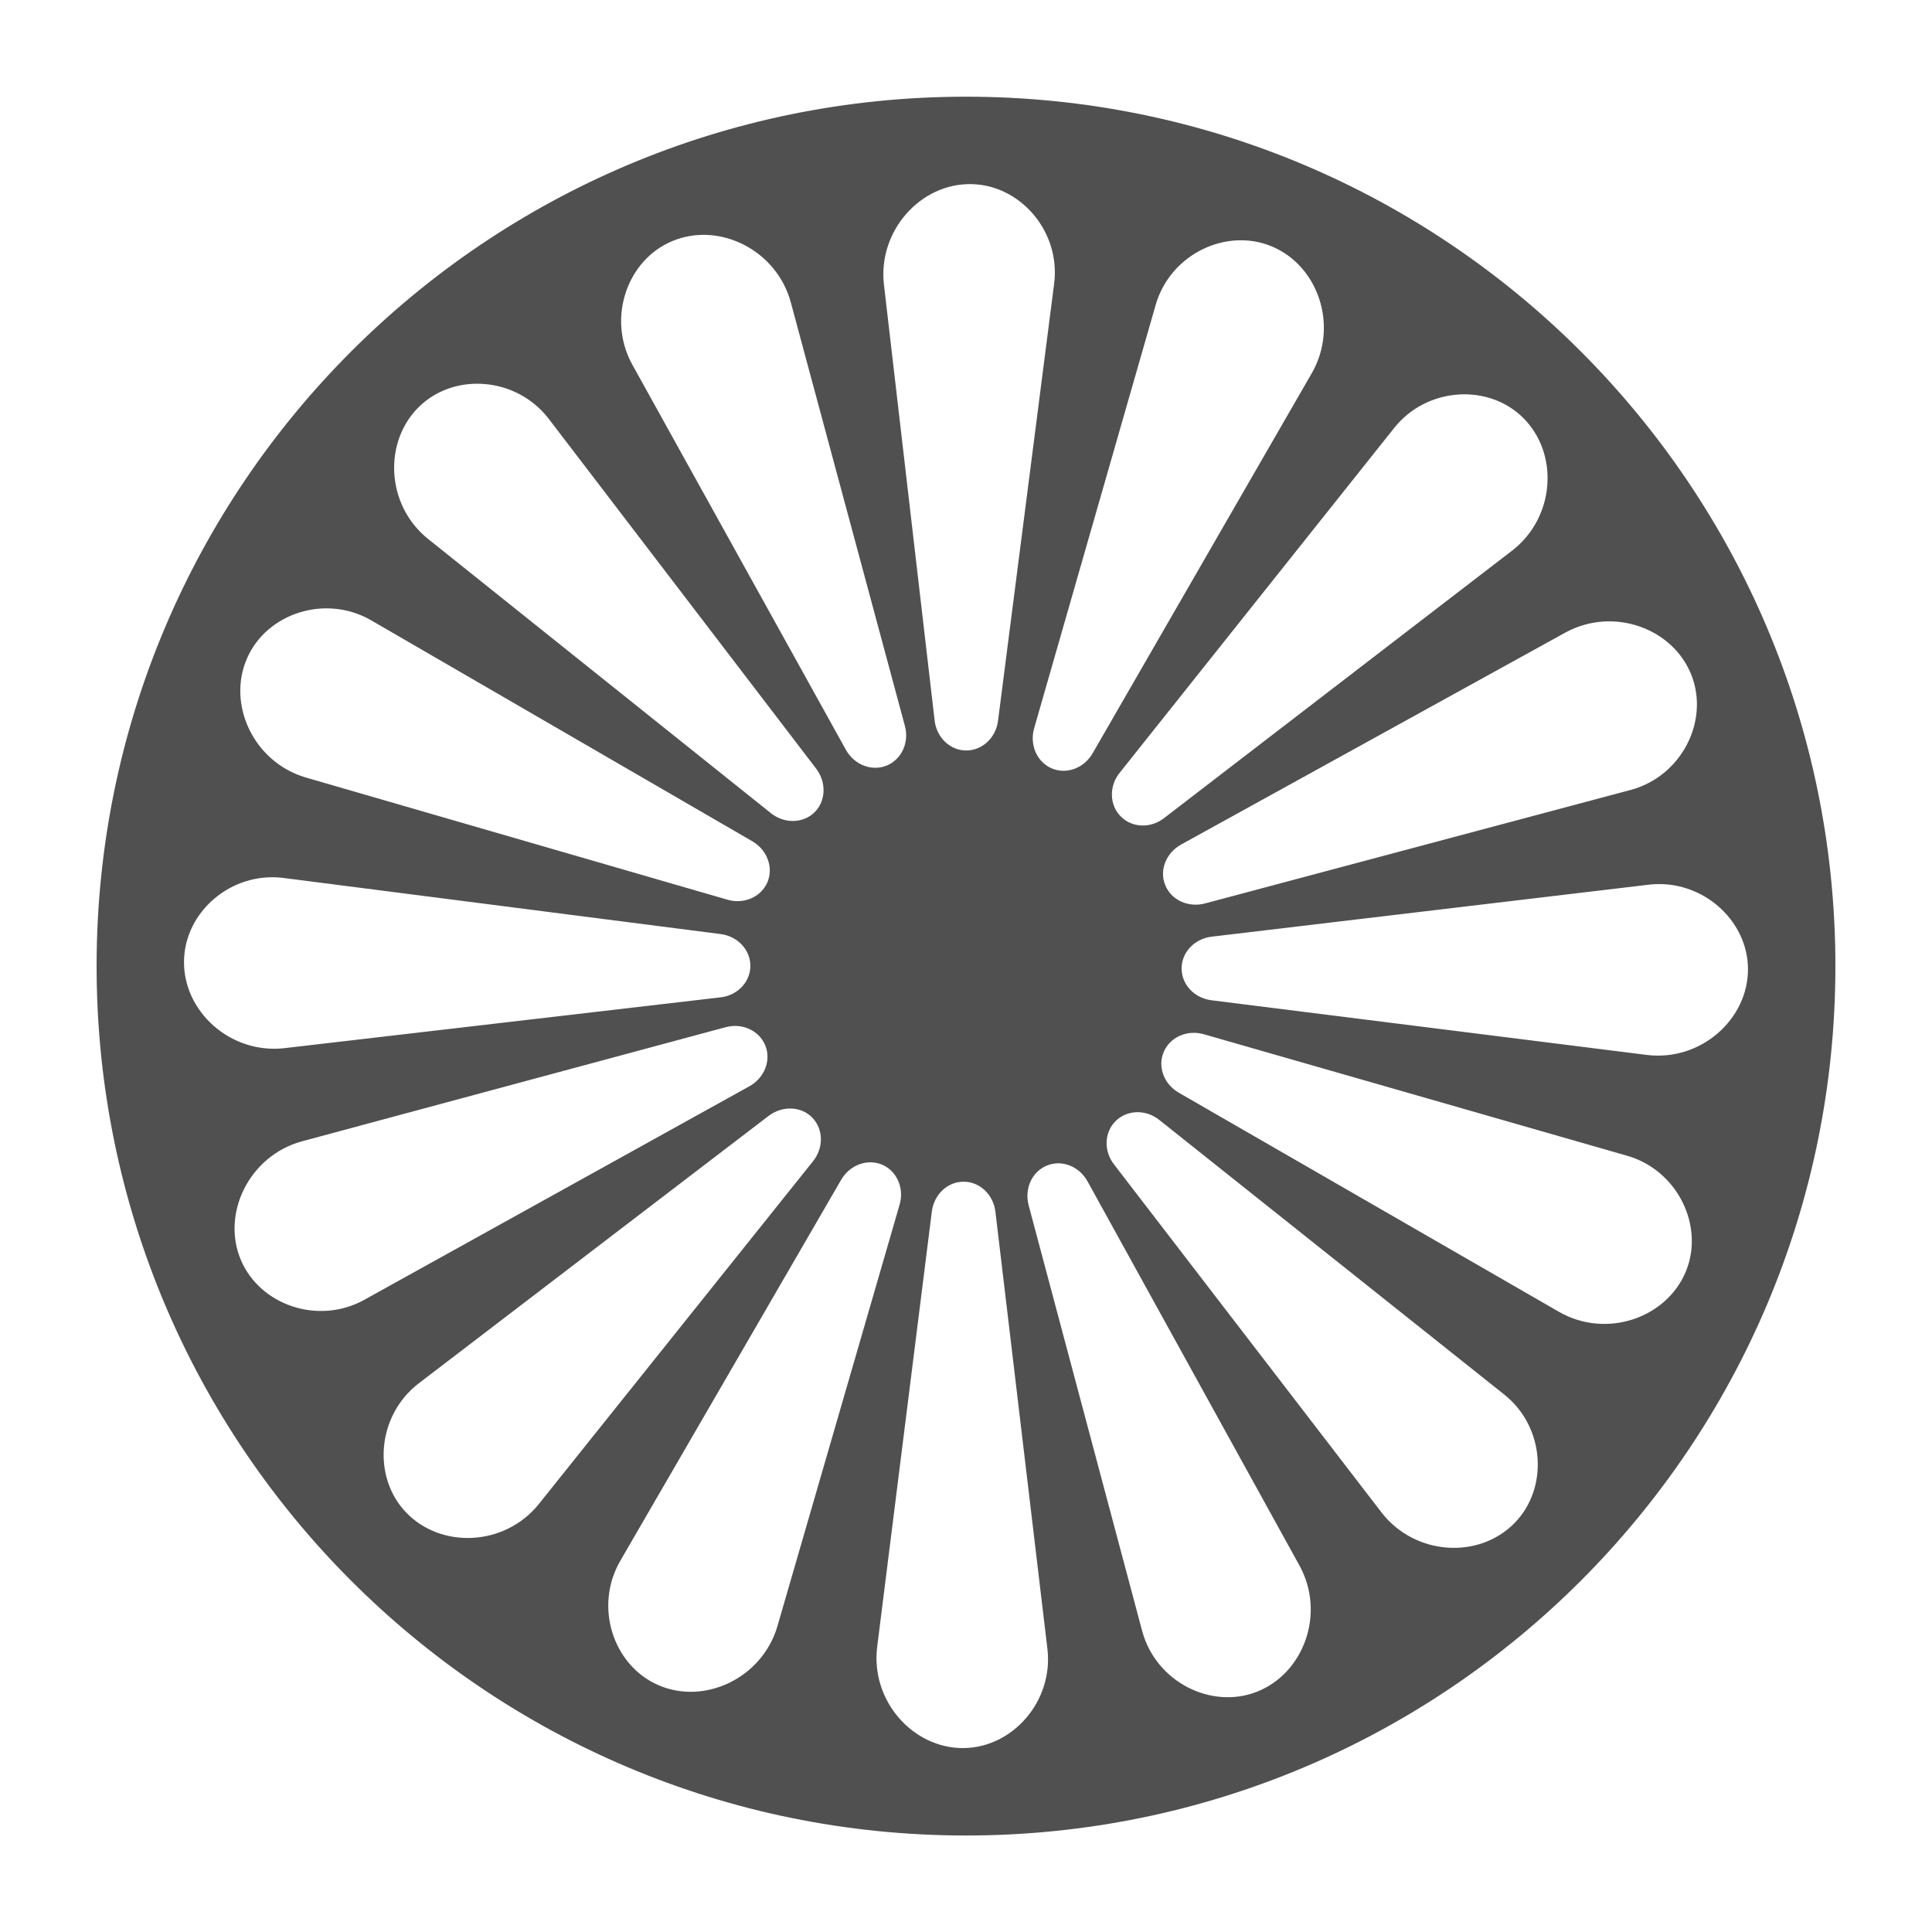<svg width="20" height="20" viewBox="0 0 20 20" fill="none" xmlns="http://www.w3.org/2000/svg">
<path d="M10 1.001C5.03 1.001 1 5.031 1 10.001C1 14.971 5.03 19.001 10 19.001C14.97 19.001 19 14.971 19 10.001C19 5.031 14.97 1.001 10 1.001ZM15.769 4.327C16.14 4.697 16.099 5.353 15.656 5.698L12.053 8.467C11.914 8.577 11.721 8.571 11.603 8.453C11.483 8.333 11.479 8.136 11.593 7.997L14.435 4.427C14.775 4.004 15.411 3.969 15.769 4.327ZM13.161 2.549C13.645 2.747 13.859 3.371 13.582 3.859L11.312 7.796C11.223 7.952 11.044 8.018 10.891 7.956C10.736 7.891 10.655 7.712 10.706 7.537L11.965 3.151C12.118 2.631 12.693 2.356 13.161 2.549ZM10.055 1.906C10.56 1.914 10.979 2.393 10.913 2.932L10.332 7.458C10.311 7.637 10.167 7.771 9.998 7.769C9.833 7.767 9.693 7.631 9.675 7.456L9.15 2.942C9.089 2.386 9.532 1.896 10.055 1.906ZM6.959 2.496C7.441 2.293 8.035 2.584 8.185 3.125L9.367 7.513C9.414 7.684 9.335 7.859 9.182 7.924C9.026 7.989 8.842 7.918 8.755 7.759L6.542 3.768C6.283 3.29 6.493 2.69 6.959 2.496ZM4.344 4.205C4.709 3.855 5.343 3.902 5.677 4.331L8.448 7.956C8.558 8.099 8.55 8.296 8.429 8.412C8.309 8.526 8.116 8.528 7.978 8.416L4.43 5.578C3.993 5.226 3.966 4.567 4.344 4.205ZM2.558 6.813C2.762 6.349 3.366 6.15 3.838 6.419L7.785 8.707C7.943 8.797 8.01 8.982 7.943 9.136C7.876 9.287 7.699 9.364 7.528 9.313L3.163 8.048C2.627 7.889 2.347 7.293 2.558 6.813ZM1.905 9.946C1.913 9.44 2.392 9.022 2.931 9.088L7.457 9.669C7.636 9.69 7.77 9.834 7.768 10.003C7.766 10.168 7.63 10.308 7.455 10.325L2.941 10.851C2.383 10.912 1.895 10.469 1.905 9.946ZM2.493 13.042C2.29 12.56 2.581 11.966 3.122 11.816L7.51 10.634C7.681 10.587 7.856 10.666 7.921 10.819C7.986 10.975 7.915 11.159 7.756 11.246L3.765 13.459C3.289 13.718 2.689 13.508 2.493 13.042ZM4.204 15.657C3.854 15.292 3.901 14.658 4.33 14.324L7.955 11.553C8.098 11.443 8.295 11.45 8.411 11.572C8.525 11.692 8.527 11.885 8.415 12.023L5.577 15.571C5.225 16.008 4.566 16.035 4.204 15.657ZM6.812 17.443C6.348 17.239 6.149 16.635 6.418 16.163L8.706 12.216C8.796 12.058 8.981 11.991 9.135 12.058C9.286 12.125 9.363 12.302 9.312 12.473L8.047 16.837C7.888 17.374 7.29 17.654 6.812 17.443ZM9.974 18.096C9.451 18.1 9.013 17.608 9.08 17.052L9.646 12.544C9.668 12.367 9.805 12.235 9.972 12.233C10.142 12.231 10.285 12.367 10.305 12.548L10.844 17.079C10.901 17.616 10.48 18.092 9.974 18.096ZM13.009 17.514C12.537 17.697 11.969 17.412 11.825 16.889L10.649 12.479C10.602 12.304 10.684 12.125 10.842 12.064C10.997 12.003 11.174 12.076 11.259 12.231L13.454 16.21C13.723 16.704 13.497 17.323 13.009 17.514ZM15.674 15.771C15.304 16.143 14.648 16.102 14.303 15.659L11.534 12.056C11.424 11.917 11.43 11.724 11.548 11.606C11.668 11.486 11.864 11.482 12.004 11.596L15.574 14.438C15.997 14.776 16.032 15.412 15.674 15.771ZM17.452 13.162C17.253 13.645 16.63 13.86 16.142 13.582L12.205 11.313C12.049 11.224 11.982 11.045 12.046 10.892C12.11 10.737 12.289 10.656 12.464 10.707L16.85 11.966C17.369 12.119 17.645 12.694 17.452 13.162ZM18.095 10.027C18.099 10.55 17.608 10.988 17.051 10.921L12.543 10.355C12.366 10.333 12.234 10.196 12.232 10.028C12.23 9.859 12.366 9.716 12.547 9.696L17.078 9.157C17.615 9.1 18.091 9.521 18.095 10.027ZM17.511 6.992C17.694 7.464 17.409 8.032 16.886 8.176L12.476 9.352C12.301 9.399 12.122 9.317 12.061 9.159C12 9.004 12.073 8.827 12.228 8.742L16.207 6.547C16.703 6.278 17.322 6.504 17.511 6.992Z" fill="#252525" fill-opacity="0.8"/>
</svg>
